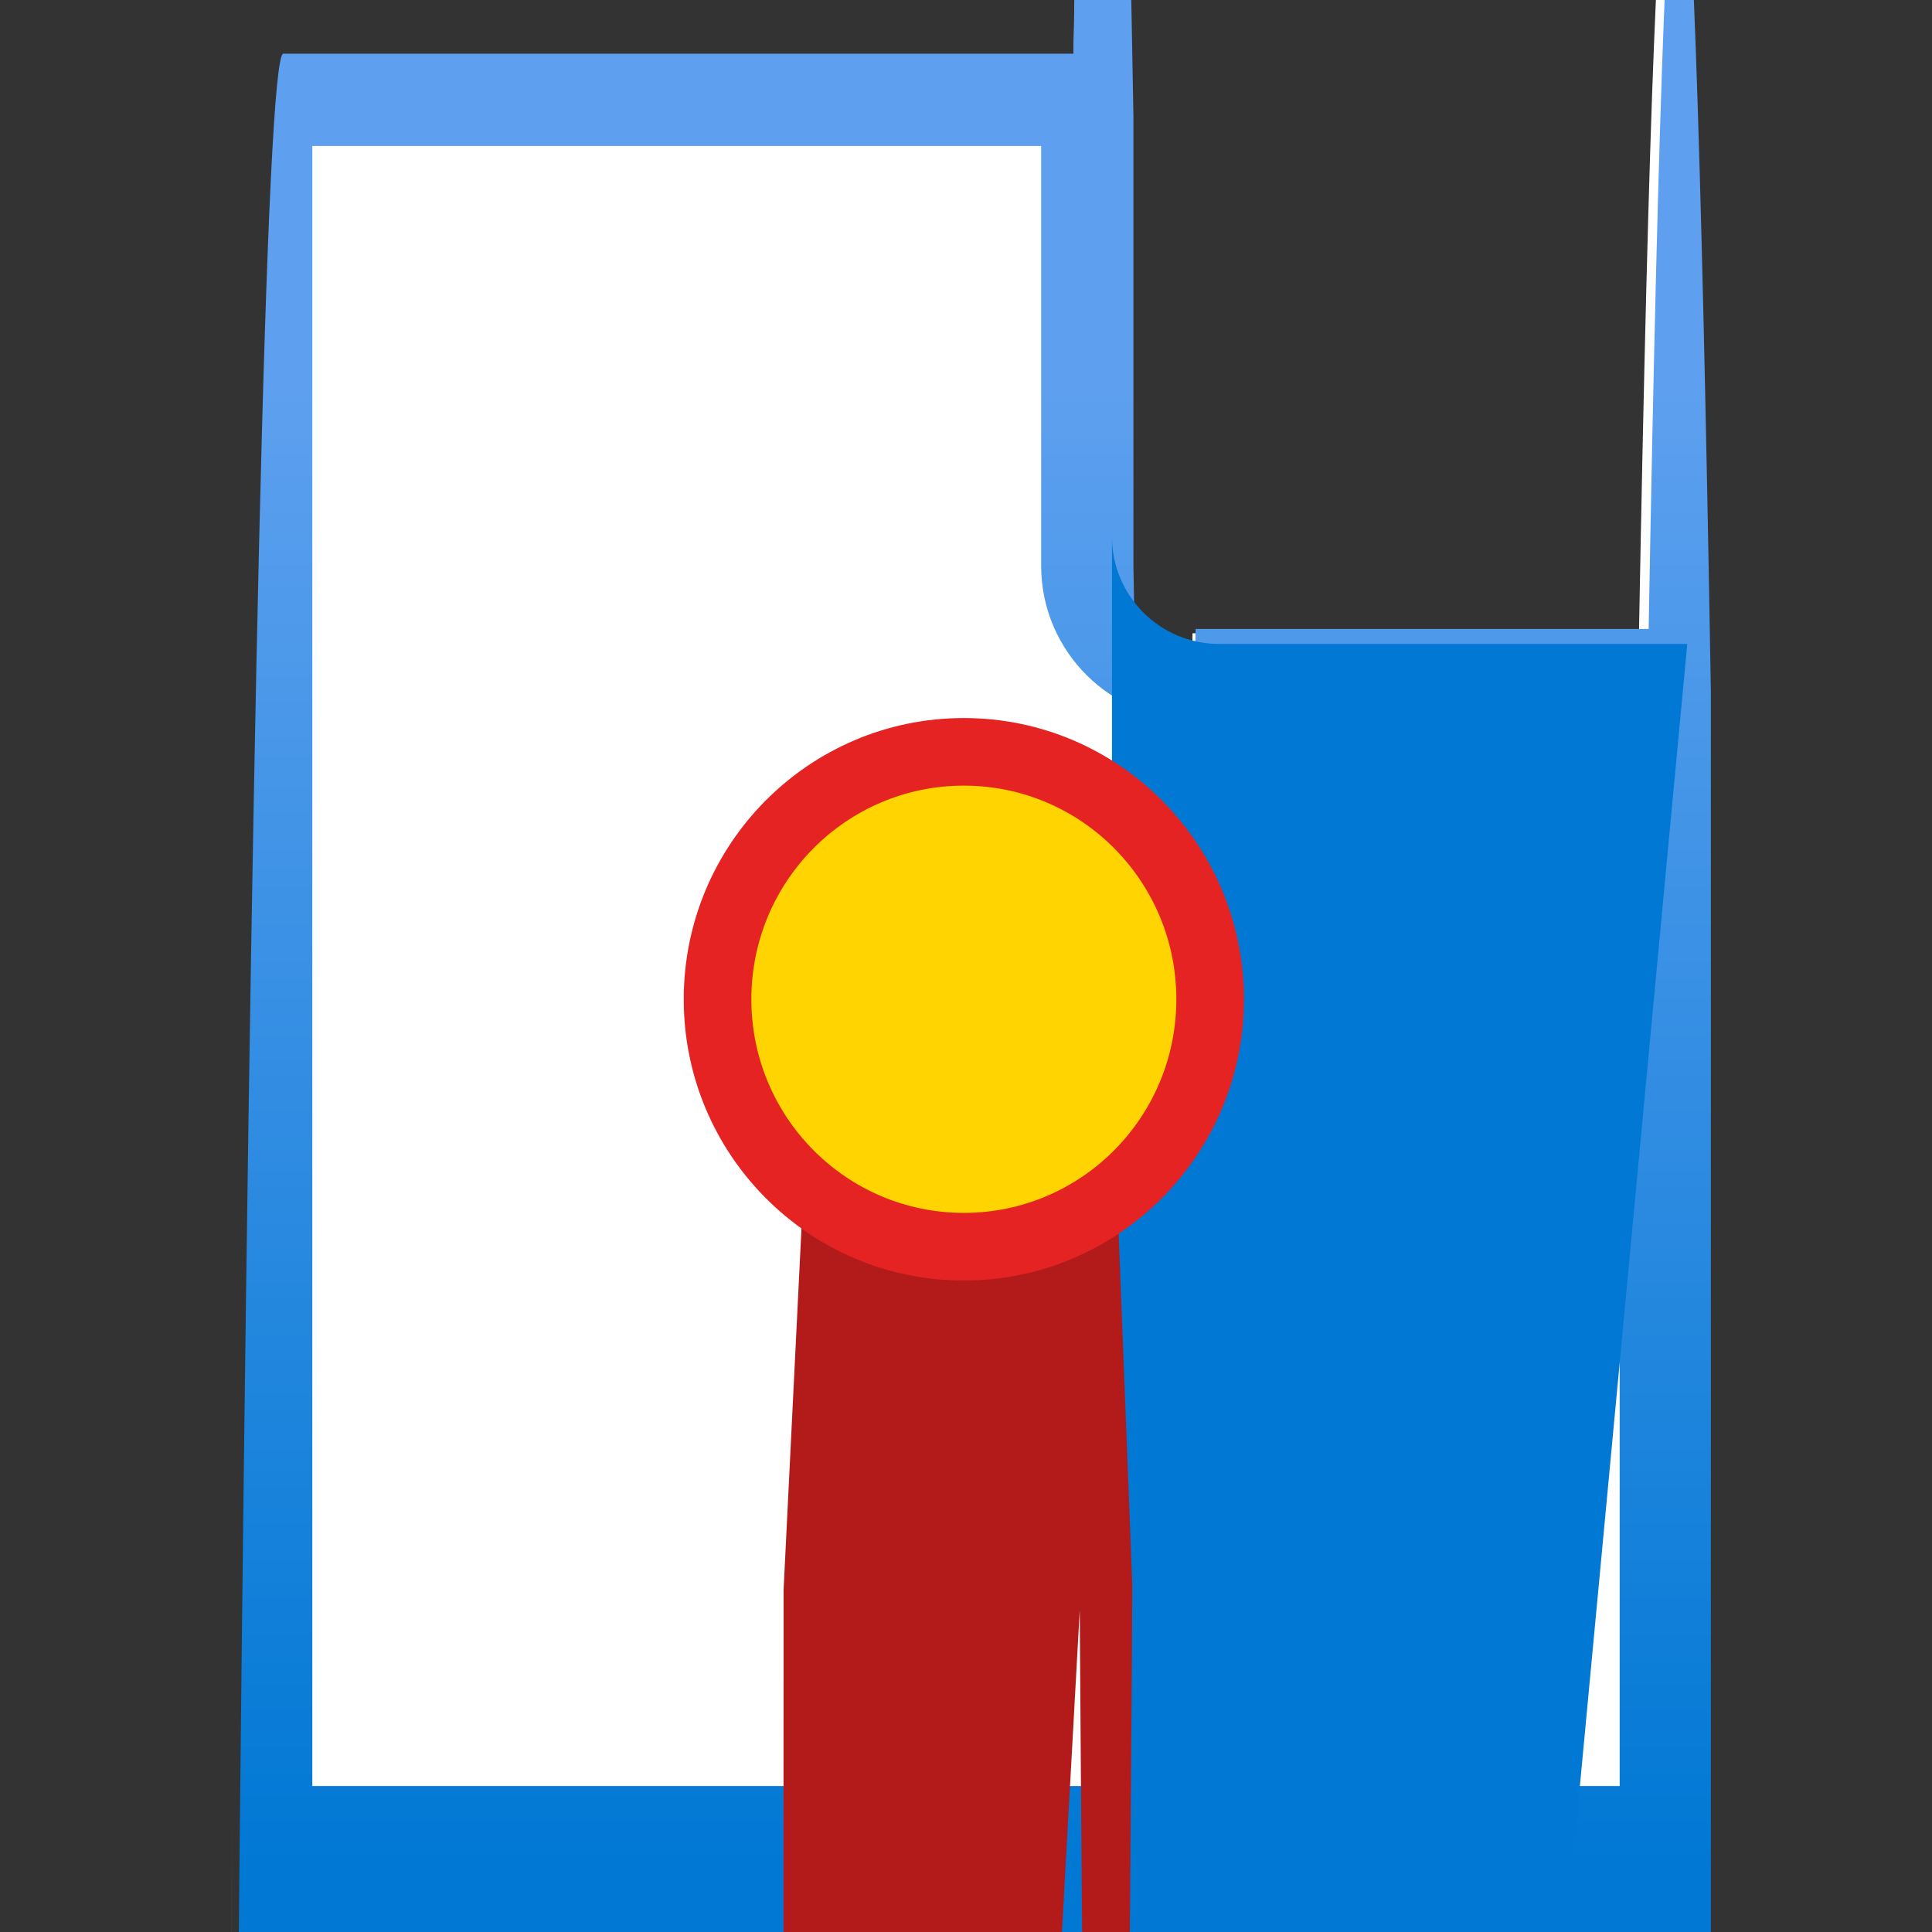 <?xml version="1.0" encoding="UTF-8"?>
<svg xmlns="http://www.w3.org/2000/svg" xmlns:xlink="http://www.w3.org/1999/xlink" width="70pt" height="70pt" viewBox="0 0 70 70" version="1.1">
<rect x="0" y="0" width="70" height="70" fill="#333333" stroke="none"/>
<defs>
<linearGradient id="linear0" gradientUnits="userSpaceOnUse" x1="9" y1="17.5" x2="9" y2="0.5" gradientTransform="matrix(3.889,0,0,3.889,0,0)">
<stop offset="0" style="stop-color:rgb(0%,47.059%,83.137%);stop-opacity:1;"/>
<stop offset="0.82" style="stop-color:rgb(36.863%,62.745%,93.725%);stop-opacity:1;"/>
</linearGradient>
</defs>
<g id="surface1">
<path style=" stroke:none;fill-rule:nonzero;fill:rgb(100%,100%,100%);fill-opacity:1;" d="M 38.891 2.449 L 10.617 2.449 C 9.391 2.449 8.398 101.695 8.398 224.117 L 8.398 65.332 C 8.398 187.758 9.391 287 10.617 287 L 59.383 287 C 60.074 325.914 60.918 325.07 61.602 284.785 L 61.602 25.199 C 60.918 -14.312 60.074 -15.168 59.383 22.945 L 43.207 22.945 C 42.52 62.68 41.668 61.832 40.988 20.727 L 40.988 4.668 C 40.336 -31.289 39.547 -32.121 38.891 2.449 Z "/>
<path style=" stroke:none;fill-rule:nonzero;fill:url(#linear0);" d="M 37.723 5.289 L 37.723 20.535 C 37.742 23.609 40.246 26.094 43.32 26.094 L 58.684 26.094 L 58.684 64.711 L 11.316 64.711 L 11.316 5.289 L 37.723 5.289 M 38.891 1.945 L 10.266 1.945 C 9.02 1.945 8.012 102.93 8.012 227.5 L 8.012 65.801 C 8.012 190.371 9.02 291.355 10.266 291.355 L 59.734 291.355 C 60.434 330.953 61.297 330.094 61.988 289.102 L 61.988 25.043 C 61.297 -15.949 60.434 -16.809 59.734 22.789 L 43.32 22.789 C 42.621 62.387 41.762 61.523 41.066 20.535 L 41.066 4.199 C 40.395 -33.871 39.57 -34.723 38.891 1.945 Z "/>
<path style=" stroke:none;fill-rule:nonzero;fill:rgb(0%,47.059%,83.137%);fill-opacity:1;" d="M 61.133 23.332 L 40.289 245 L 40.289 19.445 C 40.289 21.594 42.031 23.332 44.18 23.332 Z "/>
<path style=" stroke:none;fill-rule:nonzero;fill:rgb(70.196%,10.588%,10.588%);fill-opacity:1;" d="M 40.484 43.477 C 37.23 46.355 32.34 46.355 29.09 43.477 L 28.391 57.594 C 28.355 105.145 28.625 149.707 29.059 168.906 C 29.496 188.105 30.004 177.793 30.332 143.148 L 34.688 138.68 L 39.121 58.332 C 39.332 90.891 39.691 110.516 40.078 110.344 C 40.465 110.172 40.824 90.219 41.027 57.477 Z "/>
<path style=" stroke:none;fill-rule:nonzero;fill:rgb(90.196%,13.725%,13.725%);fill-opacity:1;" d="M 45.07 36.207 C 45.07 30.578 40.527 26.016 34.922 26.016 C 29.316 26.016 24.773 30.578 24.773 36.207 C 24.773 41.832 29.316 46.395 34.922 46.395 C 40.527 46.395 45.07 41.832 45.07 36.207 Z "/>
<path style=" stroke:none;fill-rule:nonzero;fill:rgb(100%,83.137%,0%);fill-opacity:1;" d="M 42.621 36.207 C 42.621 31.93 39.176 28.465 34.922 28.465 C 30.668 28.465 27.223 31.93 27.223 36.207 C 27.223 40.48 30.668 43.945 34.922 43.945 C 39.176 43.945 42.621 40.48 42.621 36.207 Z "/>
</g>
</svg>
